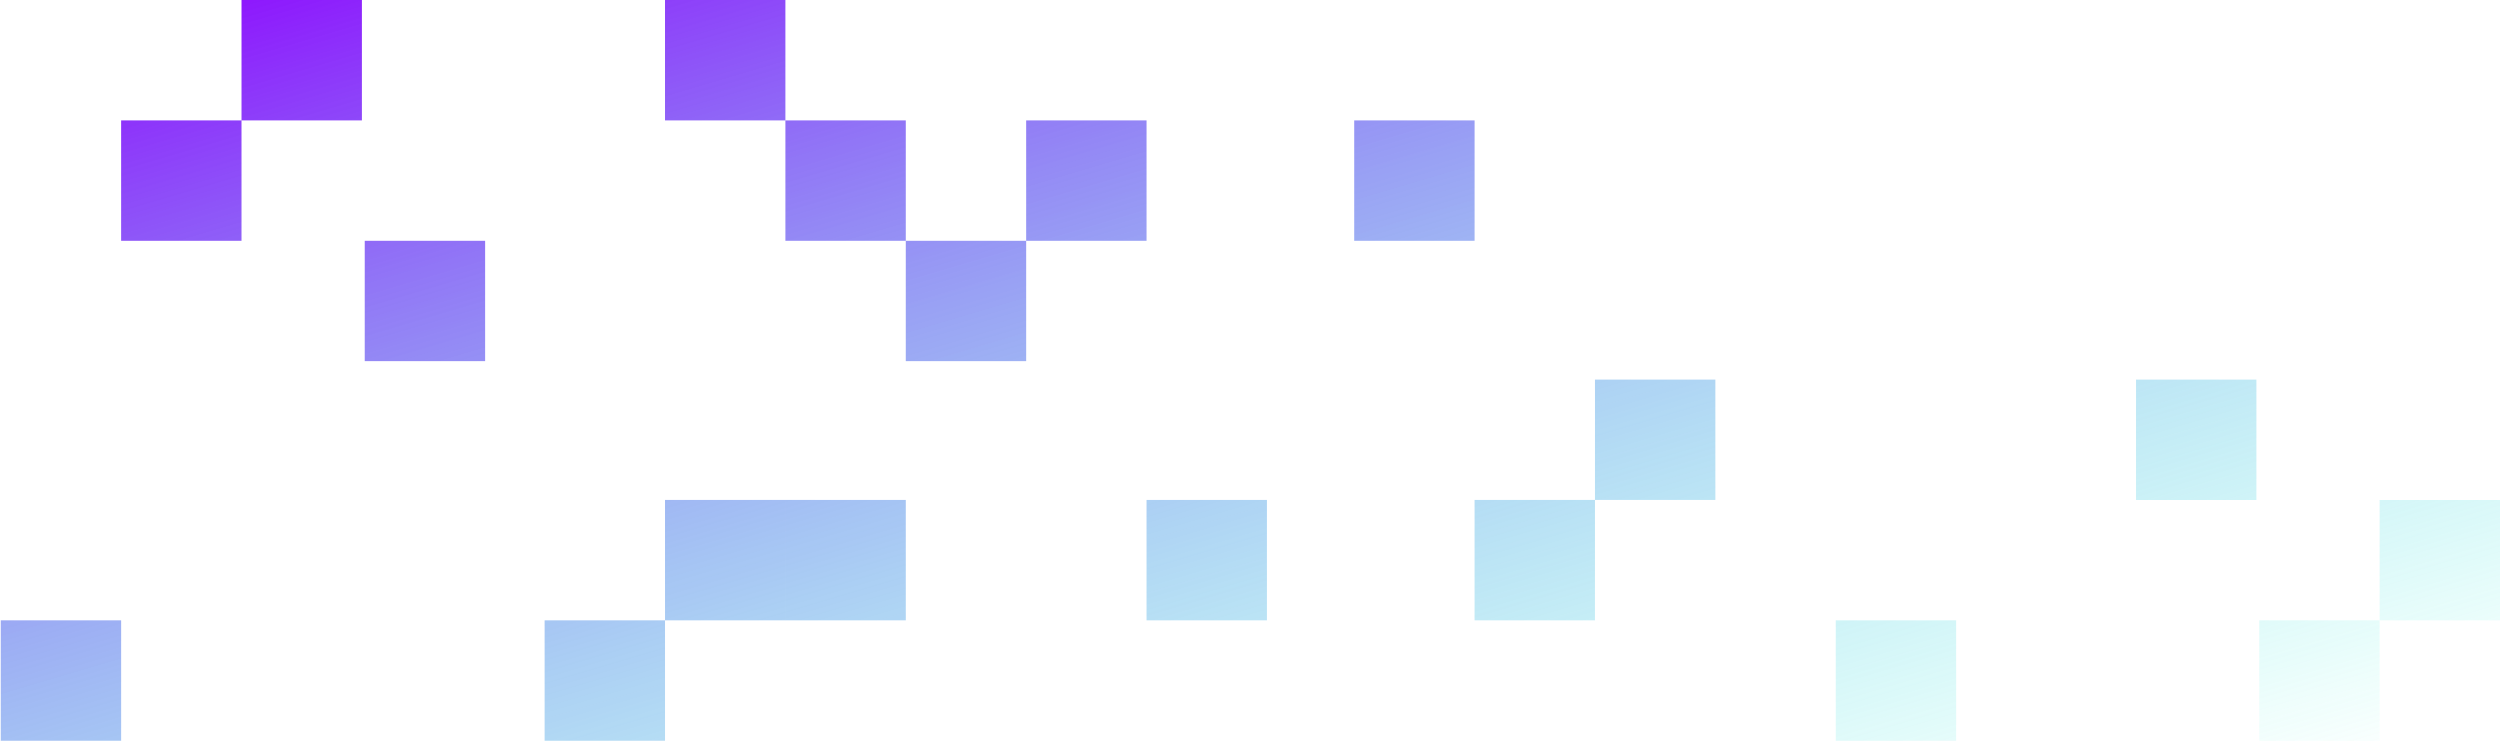 <svg width="324" height="96" viewBox="0 0 324 96" fill="none" xmlns="http://www.w3.org/2000/svg">
<path fill-rule="evenodd" clip-rule="evenodd" d="M46.903 -6.10352e-05H31.301V15.602H46.903V-6.10352e-05ZM31.3 15.602H15.698V31.204H31.3V15.602ZM101.788 64.795H86.186V80.397H101.788V64.795ZM117.391 64.795H101.789V80.397H117.391V64.795ZM15.7 80.397L0.098 80.397L0.098 95.999H15.7L15.7 80.397ZM47.27 31.205H62.872V46.807H47.27V31.205ZM86.185 80.397H70.583V95.999H86.185V80.397ZM86.185 0.001H101.787V15.603H86.185V0.001ZM117.39 15.602H101.788V31.204H117.39V15.602ZM132.991 31.204H148.593V15.602H132.991V31.204ZM132.992 46.807H117.39V31.205L132.992 31.205L132.992 46.807ZM164.194 64.795V80.397H148.592V64.795H164.194ZM253.517 96H237.915V80.398H253.517V96ZM308.397 96H292.795V80.398H308.397V96ZM324 80.398H308.398V64.796H324V80.398ZM276.828 64.796H292.43V49.194H276.828V64.796ZM191.105 64.795H206.707V80.397H191.105V64.795ZM206.709 49.193H222.311V64.795H206.709V49.193ZM175.505 31.204V15.602H191.107V31.204H175.505Z" fill="url(#paint0_linear_1_6)"/>
<defs>
<linearGradient id="paint0_linear_1_6" x1="324" y1="96" x2="271.689" y2="-80.496" gradientUnits="userSpaceOnUse">
<stop stop-color="#00FFD1" stop-opacity="0"/>
<stop offset="1" stop-color="#8F00FF"/>
</linearGradient>
</defs>
</svg>
